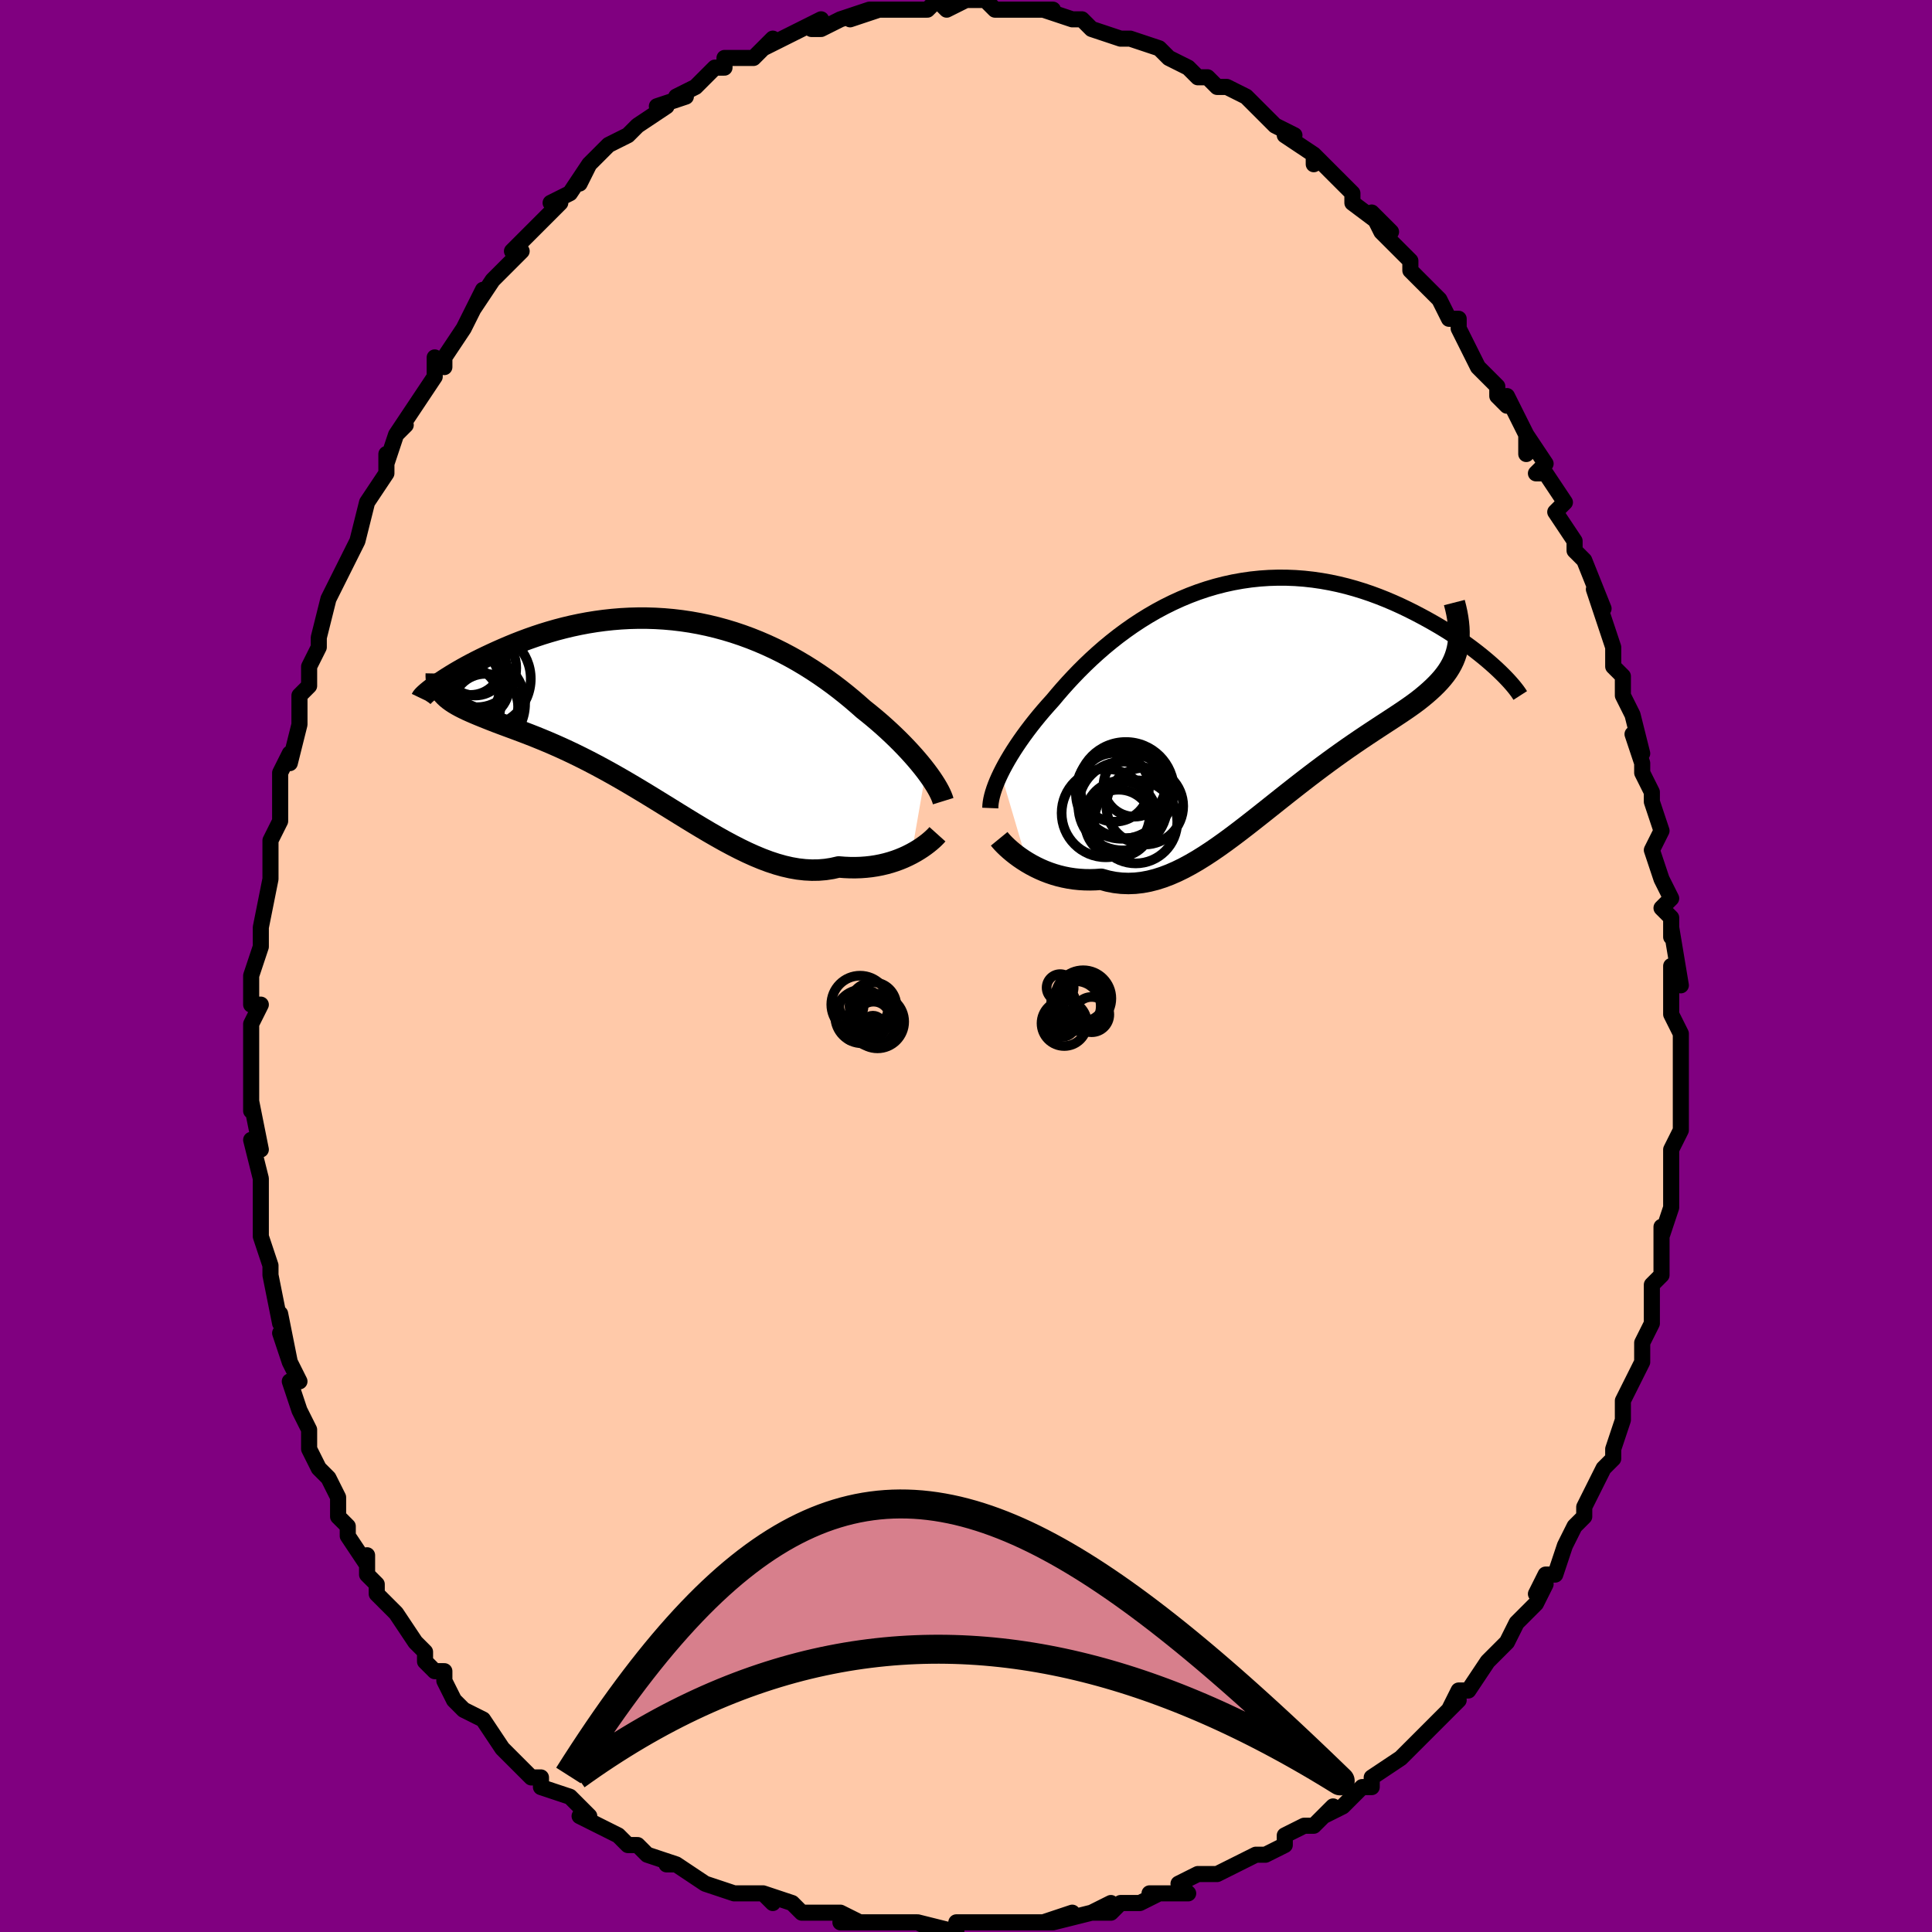 <svg viewBox="-100 -100 200 200" xmlns="http://www.w3.org/2000/svg" width="400" height="400" id="face-svg"><defs><clipPath id="leftEyeClipPath"><polyline points="27.07,6.344,26.769,5.957,26.448,5.561,26.107,5.156,25.746,4.743,25.366,4.323,24.967,3.897,24.55,3.466,24.115,3.031,23.662,2.593,23.192,2.153,22.706,1.711,22.203,1.269,21.684,0.828,21.149,0.388,20.6,-0.05,20.016,-0.567,19.411,-1.086,18.783,-1.604,18.134,-2.119,17.464,-2.629,16.773,-3.131,16.062,-3.625,15.332,-4.109,14.583,-4.58,13.817,-5.036,13.033,-5.477,12.234,-5.901,11.419,-6.306,10.59,-6.691,9.748,-7.054,8.895,-7.395,8.03,-7.712,7.156,-8.005,6.273,-8.272,5.383,-8.514,4.488,-8.729,3.587,-8.918,2.684,-9.08,1.778,-9.214,0.872,-9.322,-0.034,-9.402,-0.938,-9.456,-1.838,-9.484,-2.734,-9.485,-3.624,-9.462,-4.507,-9.414,-5.381,-9.342,-6.246,-9.248,-7.099,-9.132,-7.941,-8.996,-8.769,-8.84,-9.583,-8.667,-10.382,-8.477,-11.164,-8.272,-11.928,-8.053,-12.675,-7.823,-13.402,-7.582,-14.11,-7.333,-14.797,-7.077,-15.462,-6.816,-16.106,-6.551,-16.728,-6.285,-17.327,-6.02,-17.903,-5.756,-18.456,-5.496,-18.988,-5.239,-19.498,-4.983,-19.988,-4.729,-20.456,-4.478,-20.903,-4.23,-21.327,-3.987,-21.73,-3.75,-22.11,-3.518,-22.468,-3.294,-22.803,-3.078,-23.116,-2.87,-23.405,-2.671,-23.672,-2.483,-23.916,-2.304,-22.72,-1.41,-22.512,-1.217,-22.281,-1.029,-22.028,-0.846,-21.753,-0.667,-21.457,-0.491,-21.14,-0.318,-20.802,-0.146,-20.443,0.026,-20.063,0.198,-19.664,0.371,-19.245,0.547,-18.807,0.726,-18.35,0.909,-17.876,1.097,-17.381,1.289,-16.865,1.483,-16.329,1.682,-15.773,1.887,-15.197,2.101,-14.603,2.325,-13.991,2.56,-13.362,2.807,-12.717,3.069,-12.056,3.345,-11.38,3.636,-10.691,3.943,-9.988,4.267,-9.274,4.608,-8.548,4.965,-7.813,5.338,-7.068,5.728,-6.314,6.133,-5.552,6.553,-4.784,6.987,-4.01,7.434,-3.231,7.893,-2.448,8.361,-1.661,8.838,-0.872,9.322,-0.08,9.81,0.713,10.3,1.506,10.791,2.299,11.28,3.092,11.764,3.883,12.24,4.672,12.707,5.459,13.16,6.242,13.598,7.023,14.017,7.799,14.415,8.571,14.788,9.339,15.134,10.101,15.45,10.857,15.733,11.608,15.98,12.353,16.19,13.091,16.359,13.822,16.486,14.546,16.568,15.262,16.605,15.97,16.595,16.67,16.536,17.361,16.43,18.043,16.275,18.628,16.321,19.204,16.346,19.77,16.35,20.327,16.332,20.872,16.292,21.407,16.233,21.929,16.153,22.438,16.054,22.935,15.936,23.416,15.801,23.883,15.65,24.334,15.484,24.768,15.305,25.184,15.113,25.581,14.912"></polyline></clipPath><clipPath id="rightEyeClipPath"><polyline points="-26.193,8.292,-25.969,7.848,-25.724,7.393,-25.46,6.926,-25.176,6.449,-24.873,5.962,-24.55,5.467,-24.208,4.963,-23.848,4.452,-23.469,3.935,-23.072,3.412,-22.657,2.885,-22.225,2.355,-21.775,1.822,-21.308,1.288,-20.825,0.753,-20.328,0.159,-19.806,-0.445,-19.26,-1.055,-18.689,-1.669,-18.095,-2.285,-17.476,-2.901,-16.834,-3.513,-16.168,-4.119,-15.481,-4.718,-14.771,-5.305,-14.04,-5.88,-13.289,-6.439,-12.519,-6.98,-11.73,-7.502,-10.923,-8.002,-10.1,-8.478,-9.261,-8.929,-8.408,-9.352,-7.542,-9.747,-6.664,-10.112,-5.775,-10.446,-4.877,-10.748,-3.972,-11.017,-3.059,-11.252,-2.142,-11.453,-1.22,-11.619,-0.297,-11.752,0.628,-11.849,1.552,-11.912,2.475,-11.941,3.394,-11.937,4.308,-11.9,5.217,-11.831,6.118,-11.731,7.01,-11.601,7.893,-11.443,8.764,-11.258,9.623,-11.048,10.468,-10.813,11.299,-10.557,12.114,-10.281,12.912,-9.986,13.692,-9.676,14.454,-9.352,15.196,-9.017,15.918,-8.672,16.619,-8.321,17.299,-7.965,17.958,-7.608,18.593,-7.251,19.209,-6.893,19.805,-6.531,20.381,-6.167,20.938,-5.801,21.474,-5.435,21.989,-5.071,22.484,-4.708,22.957,-4.349,23.409,-3.994,23.839,-3.645,24.247,-3.302,24.633,-2.966,24.997,-2.639,25.339,-2.32,21.068,-4.563,20.962,-4.156,20.832,-3.761,20.677,-3.376,20.497,-3,20.293,-2.633,20.066,-2.274,19.815,-1.922,19.54,-1.575,19.243,-1.233,18.924,-0.895,18.584,-0.559,18.223,-0.224,17.841,0.11,17.439,0.445,17.017,0.78,16.572,1.113,16.104,1.447,15.616,1.784,15.107,2.126,14.58,2.475,14.034,2.833,13.47,3.2,12.89,3.579,12.295,3.97,11.685,4.374,11.062,4.792,10.426,5.225,9.778,5.672,9.12,6.135,8.452,6.612,7.776,7.103,7.091,7.609,6.399,8.128,5.701,8.659,4.997,9.202,4.289,9.754,3.577,10.314,2.861,10.881,2.142,11.453,1.421,12.027,0.698,12.601,-0.026,13.172,-0.751,13.739,-1.477,14.298,-2.203,14.847,-2.928,15.382,-3.654,15.9,-4.379,16.399,-5.103,16.874,-5.826,17.324,-6.548,17.744,-7.269,18.132,-7.989,18.484,-8.708,18.798,-9.425,19.07,-10.141,19.298,-10.856,19.479,-11.569,19.611,-12.281,19.692,-12.99,19.719,-13.698,19.693,-14.403,19.612,-15.105,19.475,-15.804,19.282,-16.381,19.323,-16.952,19.339,-17.516,19.33,-18.072,19.296,-18.62,19.239,-19.159,19.157,-19.689,19.052,-20.208,18.926,-20.716,18.778,-21.212,18.61,-21.695,18.424,-22.163,18.22,-22.617,18.002,-23.053,17.77,-23.472,17.527"></polyline></clipPath><filter id="fuzzy"><feTurbulence id="turbulence" baseFrequency="0.05" numOctaves="3" type="noise" result="noise"></feTurbulence><feDisplacementMap in="SourceGraphic" in2="noise" scale="2"></feDisplacementMap></filter><linearGradient id="rainbowGradient" x1="0%" y1="0%" x2="100%" y2="0%"><stop offset="0%" style="stop-color: rgb(165, 42, 42);  stop-opacity: 1"></stop><stop offset="50%" style="stop-color: rgb(220, 208, 186);  stop-opacity: 1"></stop><stop offset="100%" style="stop-color: rgb(255, 105, 180);  stop-opacity: 1"></stop></linearGradient></defs><title>That&#39;s an ugly face</title><desc>CREATED BY XUAN TANG, MORE INFO AT TXSTC55.GITHUB.IO</desc><rect x="-100" y="-100" width="100%" height="100%" opacity="1" fill="rgb(128, 0, 128)"></rect><polyline id="faceContour" points="74,2,73,0,73,5,74,7,74,7,74,9,74,8,74,12,74,11,74,14,74,13,74,17,73,19,73,21,73,23,73,21,73,24,73,25,72,28,72,27,72,31,72,32,71,33,71,34,71,35,71,37,71,37,70,39,70,41,69,43,69,43,68,45,68,47,68,47,67,50,67,51,66,52,65,54,64,56,64,57,63,58,63,58,62,60,61,63,60,63,60,63,59,65,60,64,59,66,57,68,57,68,56,70,54,72,54,72,52,75,51,75,50,77,51,76,49,78,48,79,47,80,46,81,45,82,45,82,42,84,42,84,42,85,41,85,39,87,37,88,38,87,36,89,35,89,33,90,33,91,31,92,30,92,28,93,28,93,26,94,26,94,24,94,22,95,23,96,19,96,20,96,18,97,16,97,15,98,13,98,15,97,13,98,9,99,11,98,8,99,9,99,7,99,4,99,2,99,1,99,0,99,-1,99,-1,100,-5,99,-3,100,-5,99,-6,99,-8,99,-10,99,-13,99,-11,99,-13,98,-17,98,-17,98,-18,97,-21,96,-20,97,-21,96,-23,96,-24,96,-27,95,-27,95,-27,95,-30,93,-31,93,-30,93,-33,92,-34,91,-35,91,-36,90,-38,89,-40,88,-40,88,-39,88,-41,86,-44,85,-44,84,-45,84,-47,82,-46,83,-47,82,-48,81,-50,78,-50,78,-52,77,-53,76,-53,76,-54,74,-54,73,-55,73,-56,72,-56,71,-57,70,-59,67,-59,67,-61,65,-61,64,-62,63,-62,61,-62,62,-64,59,-64,58,-65,57,-65,55,-66,53,-66,53,-67,52,-68,50,-68,48,-68,48,-69,46,-70,43,-69,43,-70,41,-71,38,-70,41,-71,36,-71,36,-71,37,-72,32,-72,31,-72,31,-73,28,-73,27,-73,25,-73,23,-73,22,-73,22,-74,18,-73,19,-74,14,-74,15,-74,13,-74,10,-74,9,-74,8,-74,6,-73,4,-74,4,-74,1,-73,-2,-73,-2,-73,-2,-73,-3,-73,-4,-72,-9,-72,-10,-72,-13,-72,-11,-72,-13,-71,-15,-71,-18,-71,-20,-70,-22,-70,-21,-69,-25,-69,-26,-69,-27,-69,-28,-68,-29,-68,-30,-68,-31,-67,-33,-67,-34,-66,-38,-65,-40,-66,-38,-64,-42,-63,-44,-63,-44,-62,-48,-62,-48,-62,-48,-60,-51,-60,-53,-60,-52,-59,-55,-58,-56,-59,-55,-57,-58,-57,-58,-55,-61,-55,-63,-54,-62,-54,-63,-52,-66,-51,-68,-51,-68,-50,-70,-51,-68,-49,-71,-48,-72,-46,-74,-47,-74,-45,-76,-44,-77,-42,-79,-43,-79,-42,-79,-43,-79,-41,-80,-39,-83,-40,-81,-39,-83,-37,-85,-35,-86,-34,-87,-34,-87,-34,-87,-31,-89,-32,-89,-29,-90,-30,-90,-28,-91,-28,-91,-26,-93,-25,-93,-25,-94,-22,-94,-21,-95,-20,-96,-21,-95,-19,-96,-17,-97,-17,-97,-15,-98,-16,-97,-15,-97,-13,-98,-10,-99,-12,-98,-9,-99,-10,-99,-6,-99,-6,-99,-5,-99,-4,-99,-4,-99,-3,-100,-2,-99,0,-100,1,-100,2,-100,3,-99,4,-99,5,-99,7,-99,9,-99,8,-99,11,-98,12,-98,12,-98,12,-98,13,-97,16,-96,17,-96,17,-96,17,-96,20,-95,21,-94,21,-94,21,-94,23,-93,24,-92,25,-92,25,-92,26,-91,27,-91,29,-90,30,-89,30,-89,32,-87,34,-86,33,-86,36,-84,36,-83,36,-84,37,-83,40,-80,39,-81,40,-80,40,-79,44,-76,42,-78,43,-76,44,-75,46,-73,46,-73,46,-72,49,-69,49,-69,50,-67,51,-67,51,-67,51,-66,53,-62,54,-61,55,-60,55,-59,56,-58,56,-59,58,-55,58,-53,58,-55,60,-52,59,-51,60,-51,62,-48,61,-47,63,-44,63,-43,64,-42,64,-42,64,-42,66,-37,65,-39,66,-36,66,-36,67,-33,67,-31,68,-30,68,-30,68,-28,69,-26,70,-22,69,-24,70,-21,70,-21,70,-20,71,-18,71,-17,72,-14,71,-12,72,-9,72,-9,73,-7,72,-6,73,-5,73,-3,73,-4,74,2,73,0" fill="#ffc9a9" stroke="black" stroke-width="1.667" stroke-linejoin="round" filter="url(#fuzzy)"></polyline><g transform="translate(29.797 -28.26)"><polyline id="rightCountour" points="-26.193,8.292,-25.969,7.848,-25.724,7.393,-25.46,6.926,-25.176,6.449,-24.873,5.962,-24.55,5.467,-24.208,4.963,-23.848,4.452,-23.469,3.935,-23.072,3.412,-22.657,2.885,-22.225,2.355,-21.775,1.822,-21.308,1.288,-20.825,0.753,-20.328,0.159,-19.806,-0.445,-19.26,-1.055,-18.689,-1.669,-18.095,-2.285,-17.476,-2.901,-16.834,-3.513,-16.168,-4.119,-15.481,-4.718,-14.771,-5.305,-14.04,-5.88,-13.289,-6.439,-12.519,-6.98,-11.73,-7.502,-10.923,-8.002,-10.1,-8.478,-9.261,-8.929,-8.408,-9.352,-7.542,-9.747,-6.664,-10.112,-5.775,-10.446,-4.877,-10.748,-3.972,-11.017,-3.059,-11.252,-2.142,-11.453,-1.22,-11.619,-0.297,-11.752,0.628,-11.849,1.552,-11.912,2.475,-11.941,3.394,-11.937,4.308,-11.9,5.217,-11.831,6.118,-11.731,7.01,-11.601,7.893,-11.443,8.764,-11.258,9.623,-11.048,10.468,-10.813,11.299,-10.557,12.114,-10.281,12.912,-9.986,13.692,-9.676,14.454,-9.352,15.196,-9.017,15.918,-8.672,16.619,-8.321,17.299,-7.965,17.958,-7.608,18.593,-7.251,19.209,-6.893,19.805,-6.531,20.381,-6.167,20.938,-5.801,21.474,-5.435,21.989,-5.071,22.484,-4.708,22.957,-4.349,23.409,-3.994,23.839,-3.645,24.247,-3.302,24.633,-2.966,24.997,-2.639,25.339,-2.32,21.068,-4.563,20.962,-4.156,20.832,-3.761,20.677,-3.376,20.497,-3,20.293,-2.633,20.066,-2.274,19.815,-1.922,19.54,-1.575,19.243,-1.233,18.924,-0.895,18.584,-0.559,18.223,-0.224,17.841,0.11,17.439,0.445,17.017,0.78,16.572,1.113,16.104,1.447,15.616,1.784,15.107,2.126,14.58,2.475,14.034,2.833,13.47,3.2,12.89,3.579,12.295,3.97,11.685,4.374,11.062,4.792,10.426,5.225,9.778,5.672,9.12,6.135,8.452,6.612,7.776,7.103,7.091,7.609,6.399,8.128,5.701,8.659,4.997,9.202,4.289,9.754,3.577,10.314,2.861,10.881,2.142,11.453,1.421,12.027,0.698,12.601,-0.026,13.172,-0.751,13.739,-1.477,14.298,-2.203,14.847,-2.928,15.382,-3.654,15.9,-4.379,16.399,-5.103,16.874,-5.826,17.324,-6.548,17.744,-7.269,18.132,-7.989,18.484,-8.708,18.798,-9.425,19.07,-10.141,19.298,-10.856,19.479,-11.569,19.611,-12.281,19.692,-12.99,19.719,-13.698,19.693,-14.403,19.612,-15.105,19.475,-15.804,19.282,-16.381,19.323,-16.952,19.339,-17.516,19.33,-18.072,19.296,-18.62,19.239,-19.159,19.157,-19.689,19.052,-20.208,18.926,-20.716,18.778,-21.212,18.61,-21.695,18.424,-22.163,18.22,-22.617,18.002,-23.053,17.77,-23.472,17.527" fill="white" stroke="white" stroke-width="0" stroke-linejoin="round" filter="url(#fuzzy)"></polyline></g><g transform="translate(-31.219 -26.528)"><polyline id="leftCountour" points="27.07,6.344,26.769,5.957,26.448,5.561,26.107,5.156,25.746,4.743,25.366,4.323,24.967,3.897,24.55,3.466,24.115,3.031,23.662,2.593,23.192,2.153,22.706,1.711,22.203,1.269,21.684,0.828,21.149,0.388,20.6,-0.05,20.016,-0.567,19.411,-1.086,18.783,-1.604,18.134,-2.119,17.464,-2.629,16.773,-3.131,16.062,-3.625,15.332,-4.109,14.583,-4.58,13.817,-5.036,13.033,-5.477,12.234,-5.901,11.419,-6.306,10.59,-6.691,9.748,-7.054,8.895,-7.395,8.03,-7.712,7.156,-8.005,6.273,-8.272,5.383,-8.514,4.488,-8.729,3.587,-8.918,2.684,-9.08,1.778,-9.214,0.872,-9.322,-0.034,-9.402,-0.938,-9.456,-1.838,-9.484,-2.734,-9.485,-3.624,-9.462,-4.507,-9.414,-5.381,-9.342,-6.246,-9.248,-7.099,-9.132,-7.941,-8.996,-8.769,-8.84,-9.583,-8.667,-10.382,-8.477,-11.164,-8.272,-11.928,-8.053,-12.675,-7.823,-13.402,-7.582,-14.11,-7.333,-14.797,-7.077,-15.462,-6.816,-16.106,-6.551,-16.728,-6.285,-17.327,-6.02,-17.903,-5.756,-18.456,-5.496,-18.988,-5.239,-19.498,-4.983,-19.988,-4.729,-20.456,-4.478,-20.903,-4.23,-21.327,-3.987,-21.73,-3.75,-22.11,-3.518,-22.468,-3.294,-22.803,-3.078,-23.116,-2.87,-23.405,-2.671,-23.672,-2.483,-23.916,-2.304,-22.72,-1.41,-22.512,-1.217,-22.281,-1.029,-22.028,-0.846,-21.753,-0.667,-21.457,-0.491,-21.14,-0.318,-20.802,-0.146,-20.443,0.026,-20.063,0.198,-19.664,0.371,-19.245,0.547,-18.807,0.726,-18.35,0.909,-17.876,1.097,-17.381,1.289,-16.865,1.483,-16.329,1.682,-15.773,1.887,-15.197,2.101,-14.603,2.325,-13.991,2.56,-13.362,2.807,-12.717,3.069,-12.056,3.345,-11.38,3.636,-10.691,3.943,-9.988,4.267,-9.274,4.608,-8.548,4.965,-7.813,5.338,-7.068,5.728,-6.314,6.133,-5.552,6.553,-4.784,6.987,-4.01,7.434,-3.231,7.893,-2.448,8.361,-1.661,8.838,-0.872,9.322,-0.08,9.81,0.713,10.3,1.506,10.791,2.299,11.28,3.092,11.764,3.883,12.24,4.672,12.707,5.459,13.16,6.242,13.598,7.023,14.017,7.799,14.415,8.571,14.788,9.339,15.134,10.101,15.45,10.857,15.733,11.608,15.98,12.353,16.19,13.091,16.359,13.822,16.486,14.546,16.568,15.262,16.605,15.97,16.595,16.67,16.536,17.361,16.43,18.043,16.275,18.628,16.321,19.204,16.346,19.77,16.35,20.327,16.332,20.872,16.292,21.407,16.233,21.929,16.153,22.438,16.054,22.935,15.936,23.416,15.801,23.883,15.65,24.334,15.484,24.768,15.305,25.184,15.113,25.581,14.912" fill="white" stroke="white" stroke-width="0" stroke-linejoin="round" filter="url(#fuzzy)"></polyline></g><g transform="translate(29.797 -28.26)"><polyline id="rightUpper" points="-27.282,11.91,-27.27,11.623,-27.236,11.319,-27.18,10.996,-27.102,10.657,-27.003,10.301,-26.883,9.929,-26.742,9.541,-26.58,9.139,-26.396,8.722,-26.193,8.292,-25.969,7.848,-25.724,7.393,-25.46,6.926,-25.176,6.449,-24.873,5.962,-24.55,5.467,-24.208,4.963,-23.848,4.452,-23.469,3.935,-23.072,3.412,-22.657,2.885,-22.225,2.355,-21.775,1.822,-21.308,1.288,-20.825,0.753,-20.328,0.159,-19.806,-0.445,-19.26,-1.055,-18.689,-1.669,-18.095,-2.285,-17.476,-2.901,-16.834,-3.513,-16.168,-4.119,-15.481,-4.718,-14.771,-5.305,-14.04,-5.88,-13.289,-6.439,-12.519,-6.98,-11.73,-7.502,-10.923,-8.002,-10.1,-8.478,-9.261,-8.929,-8.408,-9.352,-7.542,-9.747,-6.664,-10.112,-5.775,-10.446,-4.877,-10.748,-3.972,-11.017,-3.059,-11.252,-2.142,-11.453,-1.22,-11.619,-0.297,-11.752,0.628,-11.849,1.552,-11.912,2.475,-11.941,3.394,-11.937,4.308,-11.9,5.217,-11.831,6.118,-11.731,7.01,-11.601,7.893,-11.443,8.764,-11.258,9.623,-11.048,10.468,-10.813,11.299,-10.557,12.114,-10.281,12.912,-9.986,13.692,-9.676,14.454,-9.352,15.196,-9.017,15.918,-8.672,16.619,-8.321,17.299,-7.965,17.958,-7.608,18.593,-7.251,19.209,-6.893,19.805,-6.531,20.381,-6.167,20.938,-5.801,21.474,-5.435,21.989,-5.071,22.484,-4.708,22.957,-4.349,23.409,-3.994,23.839,-3.645,24.247,-3.302,24.633,-2.966,24.997,-2.639,25.339,-2.32,25.659,-2.011,25.957,-1.713,26.233,-1.425,26.488,-1.149,26.721,-0.884,26.934,-0.632,27.125,-0.391,27.296,-0.163,27.447,0.053,27.578,0.257" fill="none" stroke="black" stroke-width="1.667" stroke-linejoin="round" filter="url(#fuzzy)"></polyline><polyline id="rightLower" points="-26.361,15.093,-26.204,15.285,-26.013,15.499,-25.789,15.731,-25.535,15.976,-25.252,16.23,-24.943,16.491,-24.609,16.754,-24.252,17.016,-23.872,17.274,-23.472,17.527,-23.053,17.77,-22.617,18.002,-22.163,18.22,-21.695,18.424,-21.212,18.61,-20.716,18.778,-20.208,18.926,-19.689,19.052,-19.159,19.157,-18.62,19.239,-18.072,19.296,-17.516,19.33,-16.952,19.339,-16.381,19.323,-15.804,19.282,-15.105,19.475,-14.403,19.612,-13.698,19.693,-12.99,19.719,-12.281,19.692,-11.569,19.611,-10.856,19.479,-10.141,19.298,-9.425,19.07,-8.708,18.798,-7.989,18.484,-7.269,18.132,-6.548,17.744,-5.826,17.324,-5.103,16.874,-4.379,16.399,-3.654,15.9,-2.928,15.382,-2.203,14.847,-1.477,14.298,-0.751,13.739,-0.026,13.172,0.698,12.601,1.421,12.027,2.142,11.453,2.861,10.881,3.577,10.314,4.289,9.754,4.997,9.202,5.701,8.659,6.399,8.128,7.091,7.609,7.776,7.103,8.452,6.612,9.12,6.135,9.778,5.672,10.426,5.225,11.062,4.792,11.685,4.374,12.295,3.97,12.89,3.579,13.47,3.2,14.034,2.833,14.58,2.475,15.107,2.126,15.616,1.784,16.104,1.447,16.572,1.113,17.017,0.78,17.439,0.445,17.841,0.11,18.223,-0.224,18.584,-0.559,18.924,-0.895,19.243,-1.233,19.54,-1.575,19.815,-1.922,20.066,-2.274,20.293,-2.633,20.497,-3,20.677,-3.376,20.832,-3.761,20.962,-4.156,21.068,-4.563,21.148,-4.982,21.203,-5.413,21.233,-5.858,21.239,-6.316,21.219,-6.788,21.174,-7.275,21.105,-7.775,21.013,-8.291,20.896,-8.82,20.757,-9.364" fill="none" stroke="black" stroke-width="2.222" stroke-linejoin="round" filter="url(#fuzzy)"></polyline><!--[--><circle r="3.977" cx="-11.289" cy="11.708" stroke="black" fill="none" stroke-width="1" filter="url(#fuzzy)" clip-path="url(#rightEyeClipPath)"></circle><circle r="3.716" cx="-13.764" cy="12.807" stroke="black" fill="none" stroke-width="1" filter="url(#fuzzy)" clip-path="url(#rightEyeClipPath)"></circle><circle r="4.975" cx="-13.25" cy="10.047" stroke="black" fill="none" stroke-width="1" filter="url(#fuzzy)" clip-path="url(#rightEyeClipPath)"></circle><circle r="4.756" cx="-13.664" cy="10.334" stroke="black" fill="none" stroke-width="1" filter="url(#fuzzy)" clip-path="url(#rightEyeClipPath)"></circle><circle r="4.594" cx="-13.571" cy="11.699" stroke="black" fill="none" stroke-width="1" filter="url(#fuzzy)" clip-path="url(#rightEyeClipPath)"></circle><circle r="3.208" cx="-12.355" cy="9.593" stroke="black" fill="none" stroke-width="1" filter="url(#fuzzy)" clip-path="url(#rightEyeClipPath)"></circle><circle r="3.471" cx="-13.993" cy="13.48" stroke="black" fill="none" stroke-width="1" filter="url(#fuzzy)" clip-path="url(#rightEyeClipPath)"></circle><circle r="3.562" cx="-14.417" cy="9.763" stroke="black" fill="none" stroke-width="1" filter="url(#fuzzy)" clip-path="url(#rightEyeClipPath)"></circle><circle r="4.304" cx="-12.23" cy="13.336" stroke="black" fill="none" stroke-width="1" filter="url(#fuzzy)" clip-path="url(#rightEyeClipPath)"></circle><circle r="4.574" cx="-15.323" cy="12.43" stroke="black" fill="none" stroke-width="1" filter="url(#fuzzy)" clip-path="url(#rightEyeClipPath)"></circle><!--]--></g><g transform="translate(-31.219 -26.528)"><polyline id="leftUpper" points="28.858,9.464,28.785,9.228,28.687,8.972,28.566,8.698,28.42,8.406,28.251,8.098,28.059,7.775,27.844,7.437,27.608,7.085,27.349,6.72,27.07,6.344,26.769,5.957,26.448,5.561,26.107,5.156,25.746,4.743,25.366,4.323,24.967,3.897,24.55,3.466,24.115,3.031,23.662,2.593,23.192,2.153,22.706,1.711,22.203,1.269,21.684,0.828,21.149,0.388,20.6,-0.05,20.016,-0.567,19.411,-1.086,18.783,-1.604,18.134,-2.119,17.464,-2.629,16.773,-3.131,16.062,-3.625,15.332,-4.109,14.583,-4.58,13.817,-5.036,13.033,-5.477,12.234,-5.901,11.419,-6.306,10.59,-6.691,9.748,-7.054,8.895,-7.395,8.03,-7.712,7.156,-8.005,6.273,-8.272,5.383,-8.514,4.488,-8.729,3.587,-8.918,2.684,-9.08,1.778,-9.214,0.872,-9.322,-0.034,-9.402,-0.938,-9.456,-1.838,-9.484,-2.734,-9.485,-3.624,-9.462,-4.507,-9.414,-5.381,-9.342,-6.246,-9.248,-7.099,-9.132,-7.941,-8.996,-8.769,-8.84,-9.583,-8.667,-10.382,-8.477,-11.164,-8.272,-11.928,-8.053,-12.675,-7.823,-13.402,-7.582,-14.11,-7.333,-14.797,-7.077,-15.462,-6.816,-16.106,-6.551,-16.728,-6.285,-17.327,-6.02,-17.903,-5.756,-18.456,-5.496,-18.988,-5.239,-19.498,-4.983,-19.988,-4.729,-20.456,-4.478,-20.903,-4.23,-21.327,-3.987,-21.73,-3.75,-22.11,-3.518,-22.468,-3.294,-22.803,-3.078,-23.116,-2.87,-23.405,-2.671,-23.672,-2.483,-23.916,-2.304,-24.138,-2.137,-24.337,-1.98,-24.514,-1.835,-24.668,-1.702,-24.801,-1.581,-24.912,-1.473,-25.002,-1.376,-25.071,-1.292,-25.119,-1.22,-25.148,-1.16" fill="none" stroke="black" stroke-width="2.222" stroke-linejoin="round" filter="url(#fuzzy)"></polyline><polyline id="leftLower" points="28.263,12.889,28.12,13.048,27.946,13.225,27.741,13.418,27.508,13.622,27.247,13.834,26.961,14.051,26.65,14.27,26.315,14.488,25.959,14.703,25.581,14.912,25.184,15.113,24.768,15.305,24.334,15.484,23.883,15.65,23.416,15.801,22.935,15.936,22.438,16.054,21.929,16.153,21.407,16.233,20.872,16.292,20.327,16.332,19.77,16.35,19.204,16.346,18.628,16.321,18.043,16.275,17.361,16.43,16.67,16.536,15.97,16.595,15.262,16.605,14.546,16.568,13.822,16.486,13.091,16.359,12.353,16.19,11.608,15.98,10.857,15.733,10.101,15.45,9.339,15.134,8.571,14.788,7.799,14.415,7.023,14.017,6.242,13.598,5.459,13.16,4.672,12.707,3.883,12.24,3.092,11.764,2.299,11.28,1.506,10.791,0.713,10.3,-0.08,9.81,-0.872,9.322,-1.661,8.838,-2.448,8.361,-3.231,7.893,-4.01,7.434,-4.784,6.987,-5.552,6.553,-6.314,6.133,-7.068,5.728,-7.813,5.338,-8.548,4.965,-9.274,4.608,-9.988,4.267,-10.691,3.943,-11.38,3.636,-12.056,3.345,-12.717,3.069,-13.362,2.807,-13.991,2.56,-14.603,2.325,-15.197,2.101,-15.773,1.887,-16.329,1.682,-16.865,1.483,-17.381,1.289,-17.876,1.097,-18.35,0.909,-18.807,0.726,-19.245,0.547,-19.664,0.371,-20.063,0.198,-20.443,0.026,-20.802,-0.146,-21.14,-0.318,-21.457,-0.491,-21.753,-0.667,-22.028,-0.846,-22.281,-1.029,-22.512,-1.217,-22.72,-1.41,-22.907,-1.609,-23.072,-1.814,-23.215,-2.027,-23.336,-2.248,-23.435,-2.477,-23.513,-2.714,-23.57,-2.96,-23.605,-3.215,-23.621,-3.478,-23.616,-3.75" fill="none" stroke="black" stroke-width="2.222" stroke-linejoin="round" filter="url(#fuzzy)"></polyline><!--[--><circle r="4.64" cx="-21.65" cy="-2.543" stroke="black" fill="none" stroke-width="1" filter="url(#fuzzy)" clip-path="url(#leftEyeClipPath)"></circle><circle r="4.975" cx="-18.811" cy="-3.202" stroke="black" fill="none" stroke-width="1" filter="url(#fuzzy)" clip-path="url(#leftEyeClipPath)"></circle><circle r="3.208" cx="-19.592" cy="-4.679" stroke="black" fill="none" stroke-width="1" filter="url(#fuzzy)" clip-path="url(#leftEyeClipPath)"></circle><circle r="3.306" cx="-19.389" cy="-2.385" stroke="black" fill="none" stroke-width="1" filter="url(#fuzzy)" clip-path="url(#leftEyeClipPath)"></circle><circle r="3.228" cx="-20.068" cy="-4.761" stroke="black" fill="none" stroke-width="1" filter="url(#fuzzy)" clip-path="url(#leftEyeClipPath)"></circle><circle r="4.218" cx="-21.168" cy="-0.569" stroke="black" fill="none" stroke-width="1" filter="url(#fuzzy)" clip-path="url(#leftEyeClipPath)"></circle><circle r="4.066" cx="-19.404" cy="-4.326" stroke="black" fill="none" stroke-width="1" filter="url(#fuzzy)" clip-path="url(#leftEyeClipPath)"></circle><circle r="3.393" cx="-18.54" cy="-0.325" stroke="black" fill="none" stroke-width="1" filter="url(#fuzzy)" clip-path="url(#leftEyeClipPath)"></circle><circle r="4.985" cx="-19.409" cy="-0.621" stroke="black" fill="none" stroke-width="1" filter="url(#fuzzy)" clip-path="url(#leftEyeClipPath)"></circle><circle r="4.121" cx="-20.834" cy="-2.62" stroke="black" fill="none" stroke-width="1" filter="url(#fuzzy)" clip-path="url(#leftEyeClipPath)"></circle><!--]--></g><g id="hairs"><!--[--><!--]--></g><g id="pointNose"><g id="rightNose"><!--[--><circle r="2.913" cx="12.133" cy="3.355" stroke="black" fill="none" stroke-width="1" filter="url(#fuzzy)"></circle><circle r="2.624" cx="11.79" cy="3.623" stroke="black" fill="none" stroke-width="1" filter="url(#fuzzy)"></circle><circle r="1.222" cx="10.074" cy="3.607" stroke="black" fill="none" stroke-width="1" filter="url(#fuzzy)"></circle><circle r="2.352" cx="10.172" cy="5.931" stroke="black" fill="none" stroke-width="1" filter="url(#fuzzy)"></circle><circle r="2.581" cx="11.369" cy="4.148" stroke="black" fill="none" stroke-width="1" filter="url(#fuzzy)"></circle><circle r="1.825" cx="13.011" cy="5.029" stroke="black" fill="none" stroke-width="1" filter="url(#fuzzy)"></circle><circle r="1.399" cx="9.746" cy="2.241" stroke="black" fill="none" stroke-width="1" filter="url(#fuzzy)"></circle><circle r="1.385" cx="9.972" cy="5.939" stroke="black" fill="none" stroke-width="1" filter="url(#fuzzy)"></circle><circle r="1.519" cx="10.363" cy="4.997" stroke="black" fill="none" stroke-width="1" filter="url(#fuzzy)"></circle><circle r="2.186" cx="12.168" cy="3.51" stroke="black" fill="none" stroke-width="1" filter="url(#fuzzy)"></circle><!--]--></g><g id="leftNose"><!--[--><circle r="1.156" cx="-11.532" cy="6.639" stroke="black" fill="none" stroke-width="1" filter="url(#fuzzy)"></circle><circle r="1.713" cx="-9.577" cy="5.405" stroke="black" fill="none" stroke-width="1" filter="url(#fuzzy)"></circle><circle r="2.98" cx="-10.965" cy="3.984" stroke="black" fill="none" stroke-width="1" filter="url(#fuzzy)"></circle><circle r="1.249" cx="-11.861" cy="4.223" stroke="black" fill="none" stroke-width="1" filter="url(#fuzzy)"></circle><circle r="2.759" cx="-9.16" cy="5.764" stroke="black" fill="none" stroke-width="1" filter="url(#fuzzy)"></circle><circle r="1.025" cx="-9.633" cy="6.169" stroke="black" fill="none" stroke-width="1" filter="url(#fuzzy)"></circle><circle r="1.579" cx="-9.442" cy="4.452" stroke="black" fill="none" stroke-width="1" filter="url(#fuzzy)"></circle><circle r="2.425" cx="-9.633" cy="4.112" stroke="black" fill="none" stroke-width="1" filter="url(#fuzzy)"></circle><circle r="2.446" cx="-9.645" cy="5.883" stroke="black" fill="none" stroke-width="1" filter="url(#fuzzy)"></circle><circle r="2.775" cx="-10.765" cy="5.224" stroke="black" fill="none" stroke-width="1" filter="url(#fuzzy)"></circle><!--]--></g></g><g id="mouth"><polyline points="-41.157,83.797,-40.379,82.575,-39.605,81.382,-38.835,80.218,-38.07,79.082,-37.308,77.975,-36.55,76.896,-35.796,75.846,-35.045,74.824,-34.298,73.83,-33.554,72.864,-32.813,71.926,-32.075,71.015,-31.339,70.132,-30.606,69.277,-29.875,68.449,-29.147,67.648,-28.421,66.875,-27.696,66.128,-26.974,65.408,-26.253,64.715,-25.533,64.049,-24.815,63.409,-24.098,62.796,-23.382,62.209,-22.667,61.648,-21.953,61.113,-21.239,60.604,-20.526,60.121,-19.812,59.664,-19.099,59.232,-18.386,58.826,-17.673,58.445,-16.959,58.089,-16.244,57.758,-15.529,57.452,-14.814,57.171,-14.097,56.915,-13.379,56.684,-12.659,56.476,-11.938,56.294,-11.216,56.135,-10.492,56.001,-9.766,55.891,-9.038,55.804,-8.307,55.742,-7.574,55.703,-6.839,55.688,-6.101,55.696,-5.36,55.727,-4.616,55.781,-3.869,55.859,-3.119,55.959,-2.365,56.083,-1.607,56.229,-0.846,56.397,-0.081,56.589,0.688,56.802,1.462,57.038,2.24,57.295,3.022,57.575,3.81,57.877,4.602,58.2,5.399,58.545,6.201,58.911,7.008,59.299,7.821,59.708,8.64,60.139,9.465,60.59,10.295,61.062,11.131,61.555,11.974,62.069,12.823,62.603,13.679,63.158,14.541,63.733,15.411,64.328,16.287,64.943,17.171,65.578,18.061,66.233,18.96,66.908,19.866,67.602,20.779,68.316,21.701,69.049,22.631,69.801,23.569,70.573,24.515,71.363,25.47,72.172,26.434,73.001,27.407,73.847,28.388,74.712,29.379,75.596,30.379,76.498,31.389,77.418,32.408,78.356,33.438,79.312,34.477,80.286,35.526,81.277,36.585,82.286,37.655,83.313,38.736,84.357,38.736,84.357,37.937,83.863,37.138,83.378,36.339,82.9,35.54,82.431,34.741,81.971,33.942,81.518,33.143,81.074,32.344,80.639,31.545,80.212,30.746,79.794,29.948,79.384,29.149,78.983,28.35,78.591,27.551,78.208,26.752,77.833,25.953,77.467,25.154,77.111,24.355,76.763,23.556,76.425,22.757,76.095,21.958,75.775,21.159,75.465,20.36,75.163,19.561,74.871,18.763,74.588,17.964,74.315,17.165,74.051,16.366,73.797,15.567,73.553,14.768,73.318,13.969,73.093,13.17,72.878,12.371,72.673,11.572,72.478,10.773,72.292,9.974,72.117,9.175,71.952,8.377,71.797,7.578,71.652,6.779,71.518,5.98,71.394,5.181,71.28,4.382,71.177,3.583,71.084,2.784,71.002,1.985,70.93,1.186,70.869,0.387,70.819,-0.412,70.779,-1.211,70.751,-2.01,70.733,-2.808,70.726,-3.607,70.731,-4.406,70.746,-5.205,70.773,-6.004,70.81,-6.803,70.859,-7.602,70.919,-8.401,70.991,-9.2,71.074,-9.999,71.168,-10.798,71.274,-11.597,71.391,-12.396,71.52,-13.194,71.661,-13.993,71.814,-14.792,71.978,-15.591,72.154,-16.39,72.342,-17.189,72.542,-17.988,72.754,-18.787,72.978,-19.586,73.215,-20.385,73.463,-21.184,73.724,-21.983,73.997,-22.782,74.282,-23.581,74.58,-24.379,74.89,-25.178,75.213,-25.977,75.548,-26.776,75.896,-27.575,76.257,-28.374,76.63,-29.173,77.016,-29.972,77.415,-30.771,77.827,-31.57,78.252,-32.369,78.691,-33.168,79.142,-33.967,79.606,-34.765,80.083,-35.564,80.574,-36.363,81.078,-37.162,81.596,-37.961,82.126,-38.76,82.671,-39.559,83.229,-40.358,83.8" fill="rgb(215,127,140)" stroke="black" stroke-width="3" stroke-linejoin="round" filter="url(#fuzzy)"></polyline></g></svg>